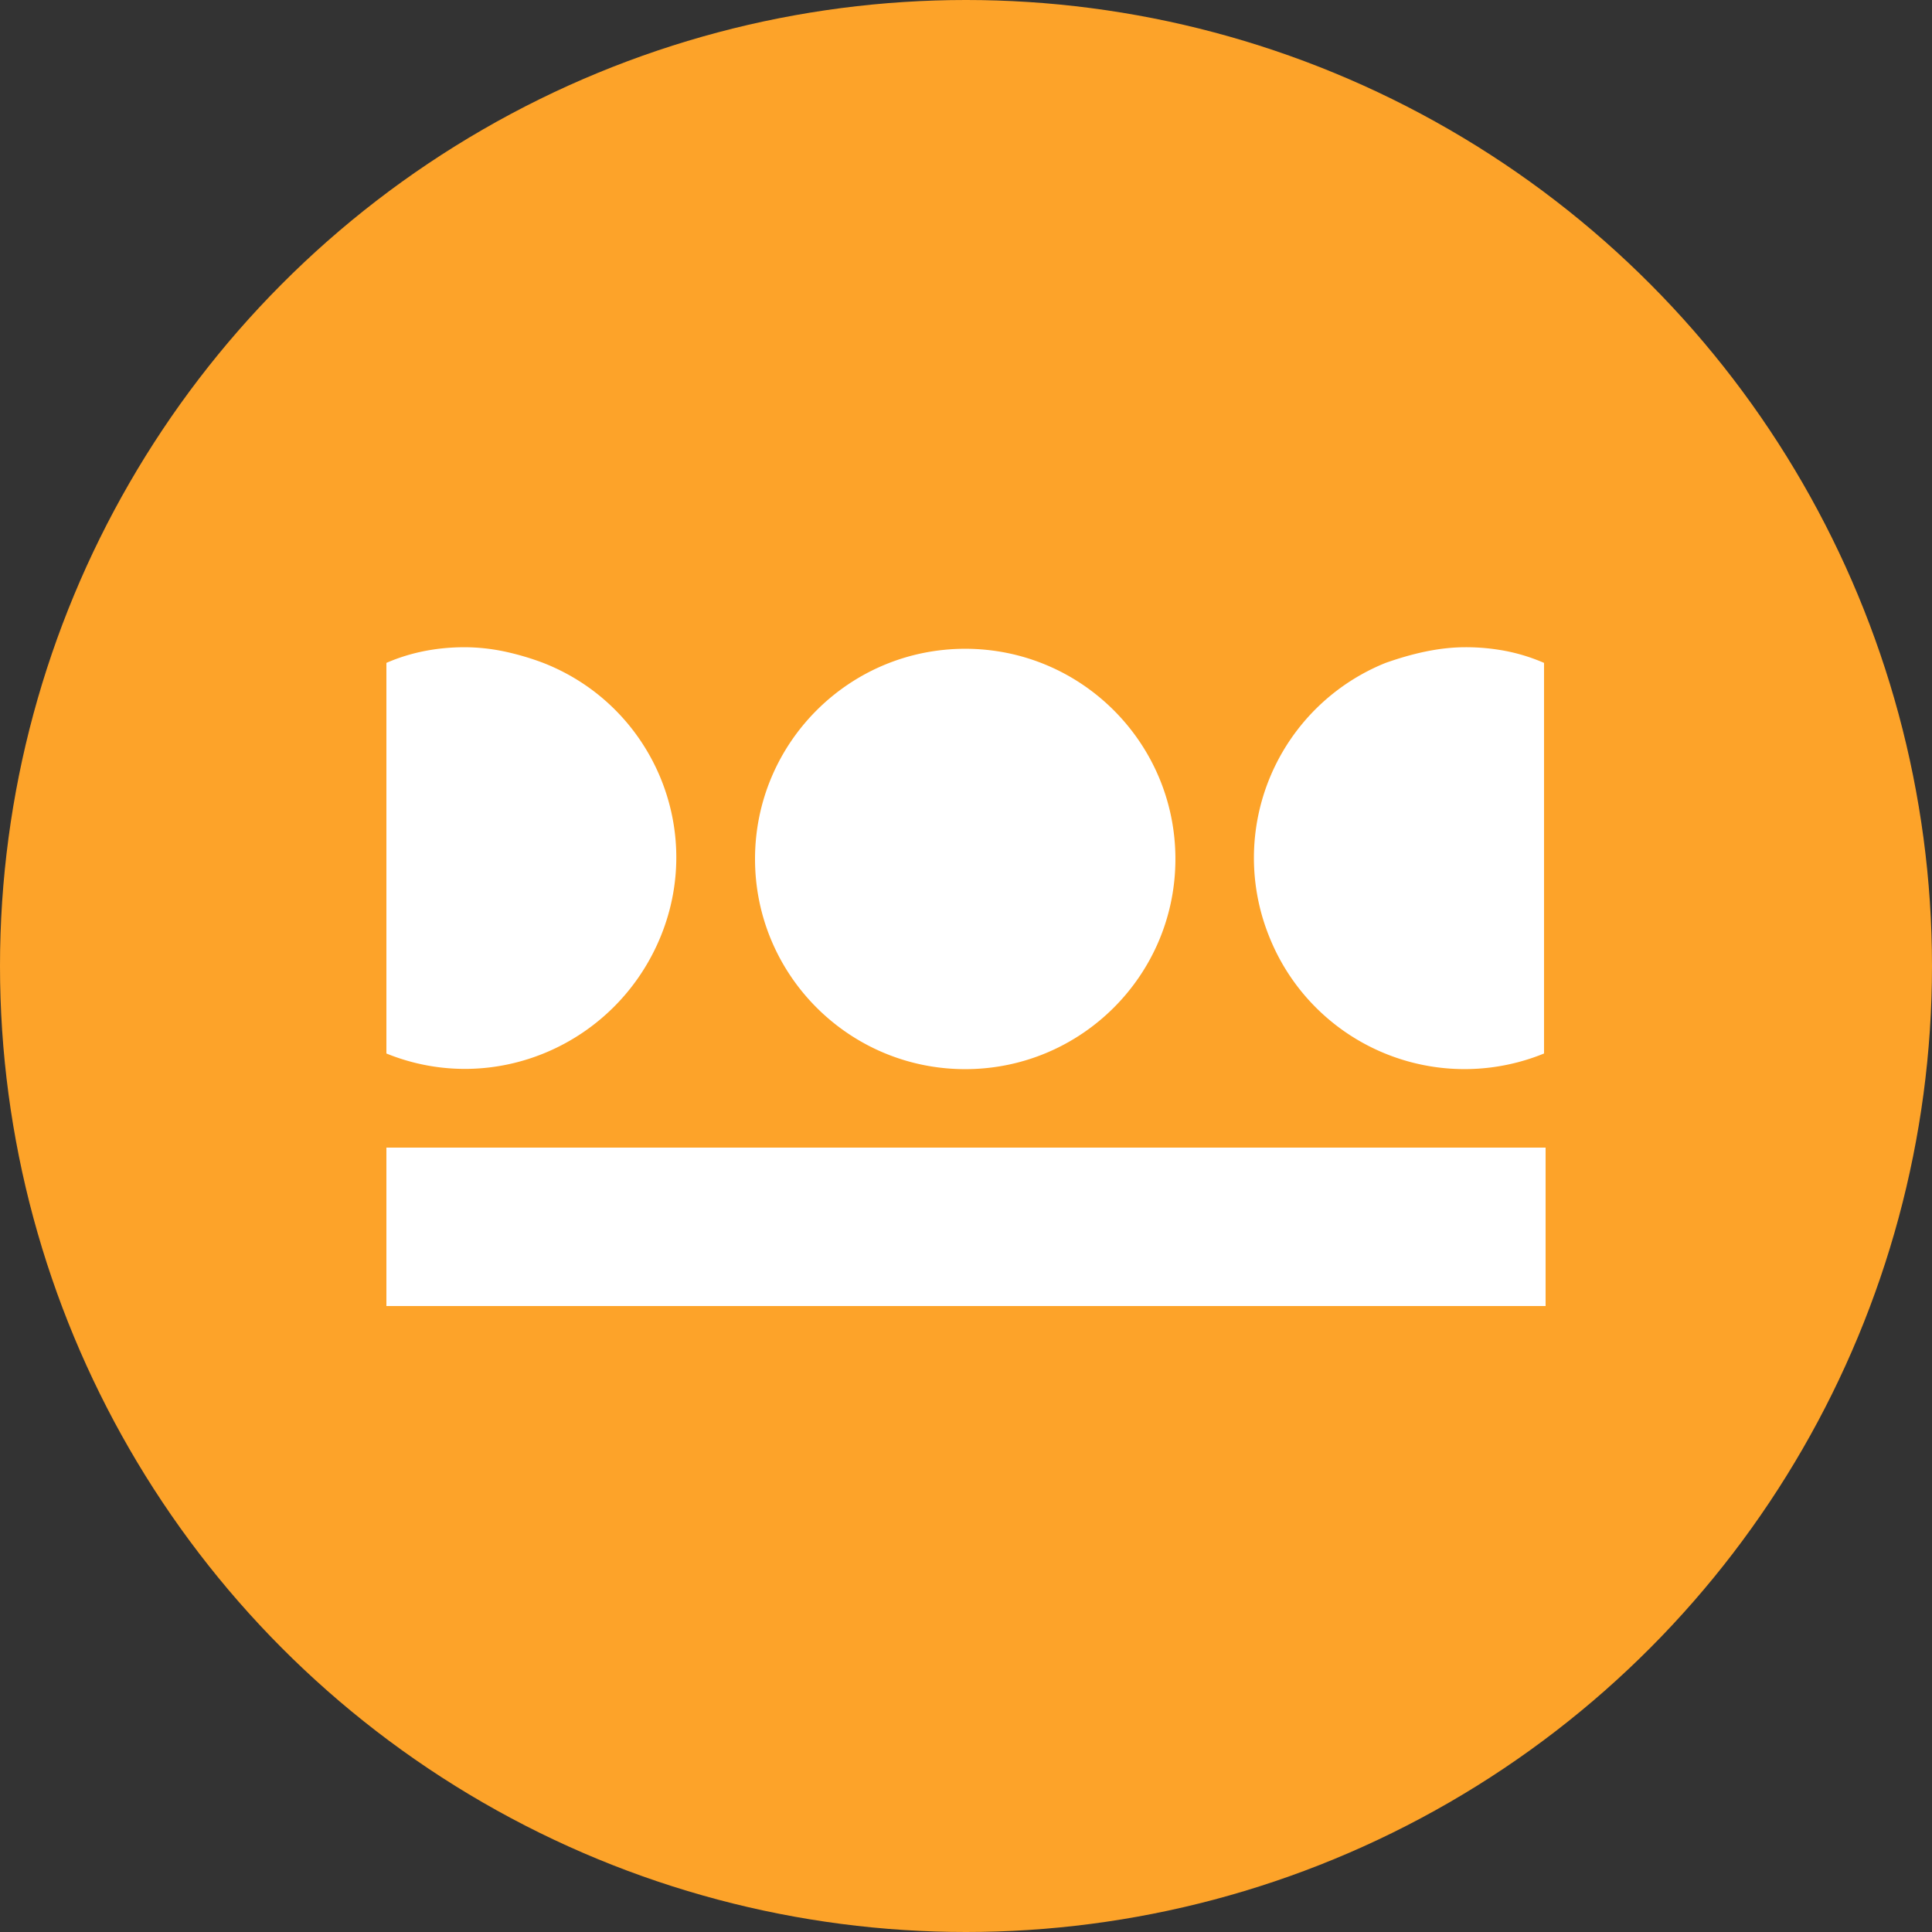<svg width="90" height="90" fill="none" xmlns="http://www.w3.org/2000/svg"><rect width="100%" height="100%" fill="#333333" stroke="none"/><circle cx="45" cy="45" r="45" fill="#FDA329"/><path fill-rule="evenodd" clip-rule="evenodd" d="M21.654 30.15c-1.243 0-2.485.22-3.654.73v18.196c5.042 2.046 10.742-.439 12.788-5.48 2.045-5.043-.439-10.742-5.48-12.715a12.51 12.51 0 0 0-1.628-.492 9.18 9.18 0 0 0-2.026-.239Zm23.31.073c-5.408 0-9.792 4.384-9.792 9.792 0 5.407 4.384 9.79 9.791 9.79 5.408 0 9.792-4.383 9.792-9.79 0-5.408-4.384-9.792-9.792-9.792ZM18 53.46h54v7.38H18v-7.38Zm51.92-23.174a9.796 9.796 0 0 0-1.646-.136c-1.243 0-2.485.293-3.727.73a9.793 9.793 0 0 0-5.407 12.788 9.793 9.793 0 0 0 12.787 5.408V30.88a8.593 8.593 0 0 0-2.007-.595Z" fill="#fff"/></svg>